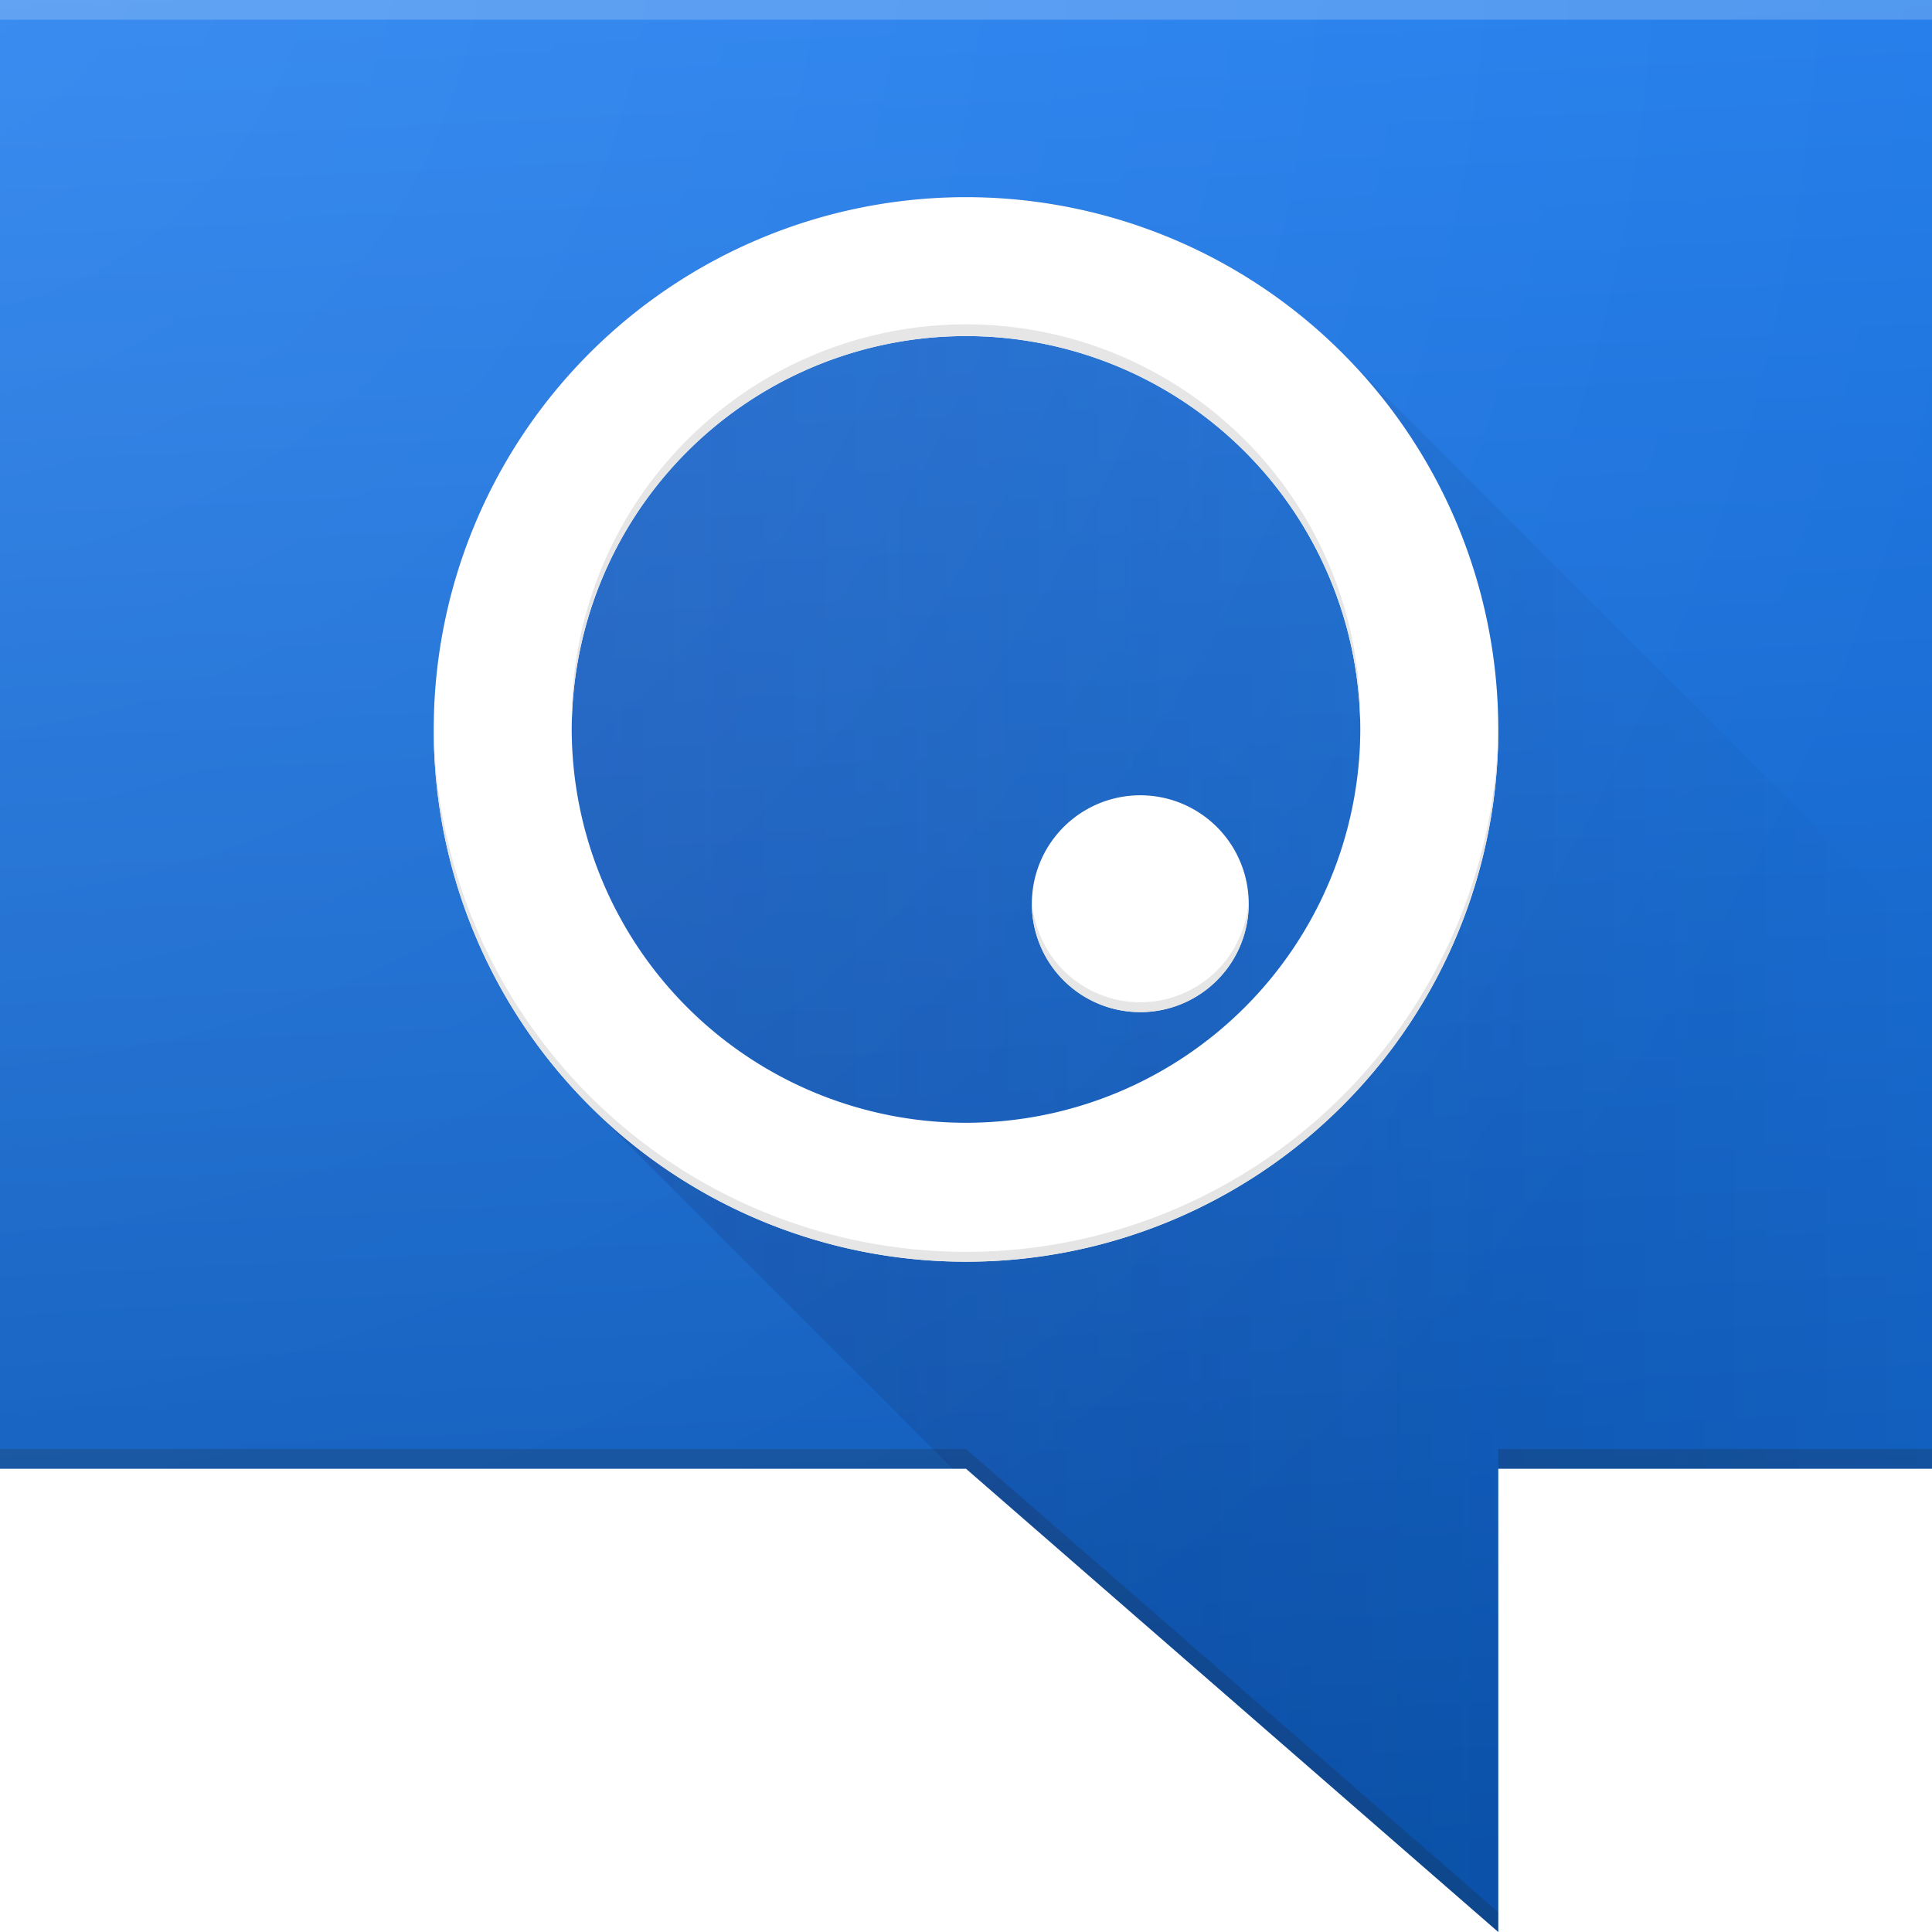 <?xml version="1.0" encoding="UTF-8" standalone="no"?>
<svg
   xmlns:dc="http://purl.org/dc/elements/1.1/"
   xmlns:cc="http://creativecommons.org/ns#"
   xmlns:rdf="http://www.w3.org/1999/02/22-rdf-syntax-ns#"
   xmlns:svg="http://www.w3.org/2000/svg"
   xmlns="http://www.w3.org/2000/svg"
   xmlns:sodipodi="http://sodipodi.sourceforge.net/DTD/sodipodi-0.dtd"
   xmlns:inkscape="http://www.inkscape.org/namespaces/inkscape"
   viewBox="0 0 864 864"
   version="1.1"
   width="512"
   height="512"
   id="svg71028"
   sodipodi:docname="quassel.svg"
   inkscape:version="0.92.4 (5da689c313, 2019-01-14)">
  <sodipodi:namedview
     pagecolor="#ffffff"
     bordercolor="#666666"
     borderopacity="1"
     objecttolerance="10"
     gridtolerance="10"
     guidetolerance="10"
     inkscape:pageopacity="0"
     inkscape:pageshadow="2"
     inkscape:window-width="1837"
     inkscape:window-height="1313"
     id="namedview71030"
     showgrid="false"
     fit-margin-top="0"
     fit-margin-left="0"
     fit-margin-right="0"
     fit-margin-bottom="0"
     inkscape:zoom="1.3037281"
     inkscape:cx="306.96607"
     inkscape:cy="74.03558"
     inkscape:window-x="1201"
     inkscape:window-y="448"
     inkscape:window-maximized="0"
     inkscape:current-layer="svg71028" />
  <defs
     id="defs71010">
    <linearGradient
       id="gradientBackground"
       x2="5"
       gradientUnits="userSpaceOnUse"
       y2="103"
       gradientTransform="matrix(8.816,0,0,8.816,-44.082,-44.082)">
      <stop
         id="gradientBackgroundStart"
         stop-color="#2883f2"
         offset="0" />
      <stop
         id="gradientBackgroundEnd"
         stop-color="#0c56b2"
         offset="1" />
    </linearGradient>
    <linearGradient
       id="gradientLongShadow"
       y2="5"
       gradientUnits="userSpaceOnUse"
       y1="5"
       x2="103"
       x1="5"
       gradientTransform="matrix(8.816,0,0,8.816,-44.082,-44.082)">
      <stop
         stop-color="#1a237e"
         stop-opacity=".25"
         offset="0"
         id="stop70997" />
      <stop
         stop-opacity="0"
         offset="1"
         id="stop70999" />
    </linearGradient>
    <radialGradient
       id="gradientFinish"
       gradientUnits="userSpaceOnUse"
       cy="0"
       cx="0"
       r="108"
       gradientTransform="matrix(8.816,0,0,8.816,-44.082,-44.082)">
      <stop
         stop-color="#fff"
         stop-opacity=".1"
         offset="0"
         id="stop71002" />
      <stop
         stop-color="#fff"
         stop-opacity="0"
         offset="1"
         id="stop71004" />
    </radialGradient>
    <filter
       id="blurShadow"
       style="color-interpolation-filters:linearRGB">
      <feGaussianBlur
         stdDeviation="2"
         id="feGaussianBlur71007" />
    </filter>
  </defs>
  <path
     d="M 0,0 H 864 V 656.816 H 670.041 V 864 L 432,656.816 H 0 Z"
     id="path71012"
     style="fill:url(#gradientBackground);stroke-width:8.816"
     inkscape:connector-curvature="0" />
  <path
     d="M 0,0 H 864 V 8.816 H 0 Z"
     id="path71014"
     inkscape:connector-curvature="0"
     style="fill:#ffffff;fill-opacity:0.2;stroke-width:8.816" />
  <path
     d="M 0,648 H 432 L 670.041,855.184 V 648 H 864 v 8.816 H 670.041 V 864 L 432,656.816 H 0 Z"
     id="path71016"
     inkscape:connector-curvature="0"
     style="fill:#212121;fill-opacity:0.2;stroke-width:8.816" />
  <path
     d="M 263.696,494.508 A 238.041,238.041 0 0 1 600.304,157.9 L 864,421.597 v 235.22 H 670.041 V 864 L 432,656.816 h -5.995"
     id="path71018"
     style="fill:url(#gradientLongShadow);stroke-width:8.816"
     inkscape:connector-curvature="0" />
  <path
     d="m 27,42 a 27,27 0 1 0 54,0 h -7 a 20,20 0 0 1 -40,0 20,20 0 0 1 40,0 h 7 a 27,27 0 1 0 -54,0 m 30.34,8.84 a 5.5,5.5 0 1 0 11,0 5.5,5.5 0 1 0 -11,0"
     id="path71020"
     inkscape:connector-curvature="0"
     transform="matrix(8.816,0,0,8.816,-44.082,-44.082)"
     style="fill:#000000;fill-opacity:0.25;filter:url(#blurShadow)" />
  <path
     d="m 193.959,326.204 a 238.041,238.041 0 1 0 476.082,0 h -61.714 a 176.327,176.327 0 0 1 -352.653,0 176.327,176.327 0 0 1 352.653,0 h 61.714 a 238.041,238.041 0 1 0 -476.082,0 m 267.487,77.936 a 48.49,48.49 0 1 0 96.98,0 48.49,48.49 0 1 0 -96.98,0"
     id="path71022"
     inkscape:connector-curvature="0"
     style="fill:#ffffff;stroke-width:8.816" />
  <path
     d="m 255.673,321.796 v 4.408 a 176.327,176.327 0 0 1 352.653,0 v -4.408 a 176.327,176.327 0 1 0 -352.653,0 h -61.714 v 4.408 a 238.041,238.041 0 1 0 476.082,0 v -4.408 a 238.041,238.041 0 0 1 -476.082,0 m 267.487,77.936 v 4.408 a 48.49,48.49 0 1 0 96.98,0 v -4.408 a 48.49,48.49 0 0 1 -96.98,0"
     id="path71024"
     inkscape:connector-curvature="0"
     style="fill:#e5e5e5;stroke-width:8.816" />
  <path
     d="M 0,0 H 864 V 656.816 H 670.041 V 864 L 432,656.816 H 0 Z"
     id="path71026"
     style="fill:url(#gradientFinish);stroke-width:8.816"
     inkscape:connector-curvature="0" />
</svg>
